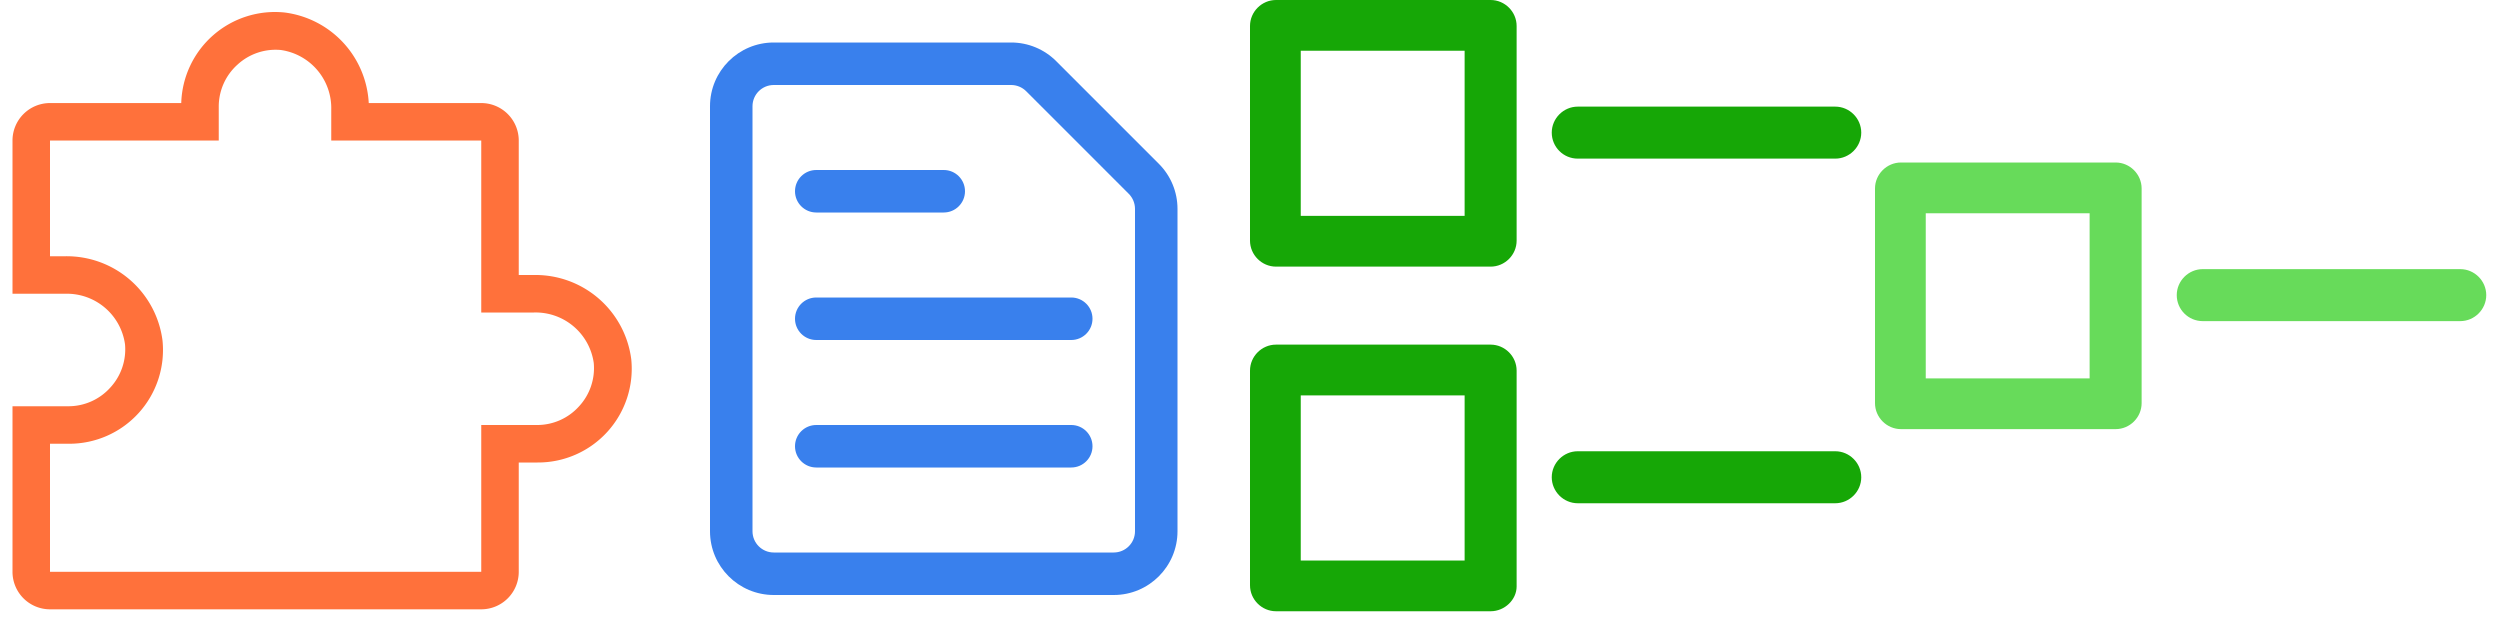 <?xml version="1.0" encoding="iso-8859-1"?>
<!-- Generator: Adobe Illustrator 19.0.0, SVG Export Plug-In . SVG Version: 6.00 Build 0)  -->
<svg version="1.1" id="Capa_1" xmlns="http://www.w3.org/2000/svg" xmlns:xlink="http://www.w3.org/1999/xlink" x="0px" y="0px" width="80px" height="20px"
	 viewBox="0 0 2000 500" xml:space="preserve">
<g transform="translate(-20, -20) scale(15)" style="fill:#ff713b">
    <path d="M29.81,16H29V8.83a2,2,0,0,0-2-2H21A5.14,5.14,0,0,0,16.51,2,5,5,0,0,0,11,6.83H4a2,2,0,0,0-2,2V17H4.81A3.13,3.13,0,0,1,8,19.69,3,3,0,0,1,7.22,22,3,3,0,0,1,5,23H2v8.83a2,2,0,0,0,2,2H27a2,2,0,0,0,2-2V26h1a5,5,0,0,0,5-5.51A5.15,5.15,0,0,0,29.81,16Zm2.41,7A3,3,0,0,1,30,24H27v7.83H4V25H5a5,5,0,0,0,5-5.51A5.15,5.15,0,0,0,4.81,15H4V8.83h9V7a3,3,0,0,1,1-2.22A3,3,0,0,1,16.31,4,3.13,3.13,0,0,1,19,7.19V8.83h8V18h2.81A3.13,3.13,0,0,1,33,20.69,3,3,0,0,1,32.22,23Z"></path>
</g>
<g transform="translate(500, 0) scale(34)" style="fill:#3980ed">
  <path d="M3 2.5C3 2.224 3.224 2 3.5 2H9.086C9.218 2 9.346 2.053 9.439 2.146L11.854 4.561C11.947 4.654 12 4.782 
  	12 4.914V12.5C12 12.776 11.776 13 11.5 13H3.5C3.224 13 3 12.776 3 12.5V2.5ZM3.5 1C2.672 1 2 1.672 2 2.5V12.5C2 13.328 
	2.672 14 3.5 14H11.5C12.328 14 13 13.328 13 12.5V4.914C13 4.516 12.842 4.135 12.561 3.854L10.146 1.439C9.865 1.158 
	9.484 1 9.086 1H3.5ZM4.5 4C4.224 4 4 4.224 4 4.5C4 4.776 4.224 5 4.5 5H7.5C7.776 5 8 4.776 8 4.5C8 4.224 7.776 4 
	7.5 4H4.5ZM4.5 7C4.224 7 4 7.224 4 7.5C4 7.776 4.224 8 4.5 8H10.5C10.776 8 11 7.776 11 7.5C11 7.224 10.776 7 10.5 7H4.5ZM4.5
	10C4.224 10 4 10.224 4 10.5C4 10.776 4.224 11 4.5 11H10.5C10.776 11 11 10.776 11 10.5C11 10.224 10.776 10 10.5 10H4.5Z"/>
</g>
<g transform="translate(1000, 0)" style="fill:#16a706">
	<path d="M192.5,0H20.8C9.4,0,0,9.4,0,20.8v171.7c0,11.4,9.4,20.8,20.8,20.8h171.7c11.4,0,20.8-9.4,20.8-20.8V20.8
		C213.3,9.4,203.9,0,192.5,0z M171.7,172.7H40.6V40.6h131.1L171.7,172.7L171.7,172.7z"/>
	<path d="M192.5,275.7H20.8C9.4,275.7,0,285.1,0,296.5v171.7C0,479.6,9.4,489,20.8,489h171.7c11.4,0,20.8-9.4,20.8-19.8V296.5
		C213.3,285.1,203.9,275.7,192.5,275.7z M171.7,448.4H40.6V316.3h131.1L171.7,448.4L171.7,448.4z"/>
	<path d="M262.2,126.9h206c11.4,0,20.8-9.4,20.8-20.8s-9.4-20.8-20.8-20.8h-206c-11.4,0-20.8,9.4-20.8,20.8
		C241.4,117.6,250.7,126.9,262.2,126.9z"/>
	<path d="M468.2,361h-206c-11.4,0-20.8,9.4-20.8,20.8s9.4,20.8,20.8,20.8h206c11.4,0,20.8-9.4,20.8-20.8S479.6,361,468.2,361z"/>
</g>
<g transform="translate(1500, 130)" style="fill:#67db5a">
	<path d="M192.5,0H20.8C9.4,0,0,9.4,0,20.8v171.7c0,11.4,9.4,20.8,20.8,20.8h171.7c11.4,0,20.8-9.4,20.8-20.8V20.8
		C213.3,9.4,203.9,0,192.5,0z M171.7,172.7H40.6V40.6h131.1L171.7,172.7L171.7,172.7z"/>
	<path d="M262.2,126.9h206c11.4,0,20.8-9.4,20.8-20.8s-9.4-20.8-20.8-20.8h-206c-11.4,0-20.8,9.4-20.8,20.8
		C241.4,117.6,250.7,126.9,262.2,126.9z"/>
</g></svg>
